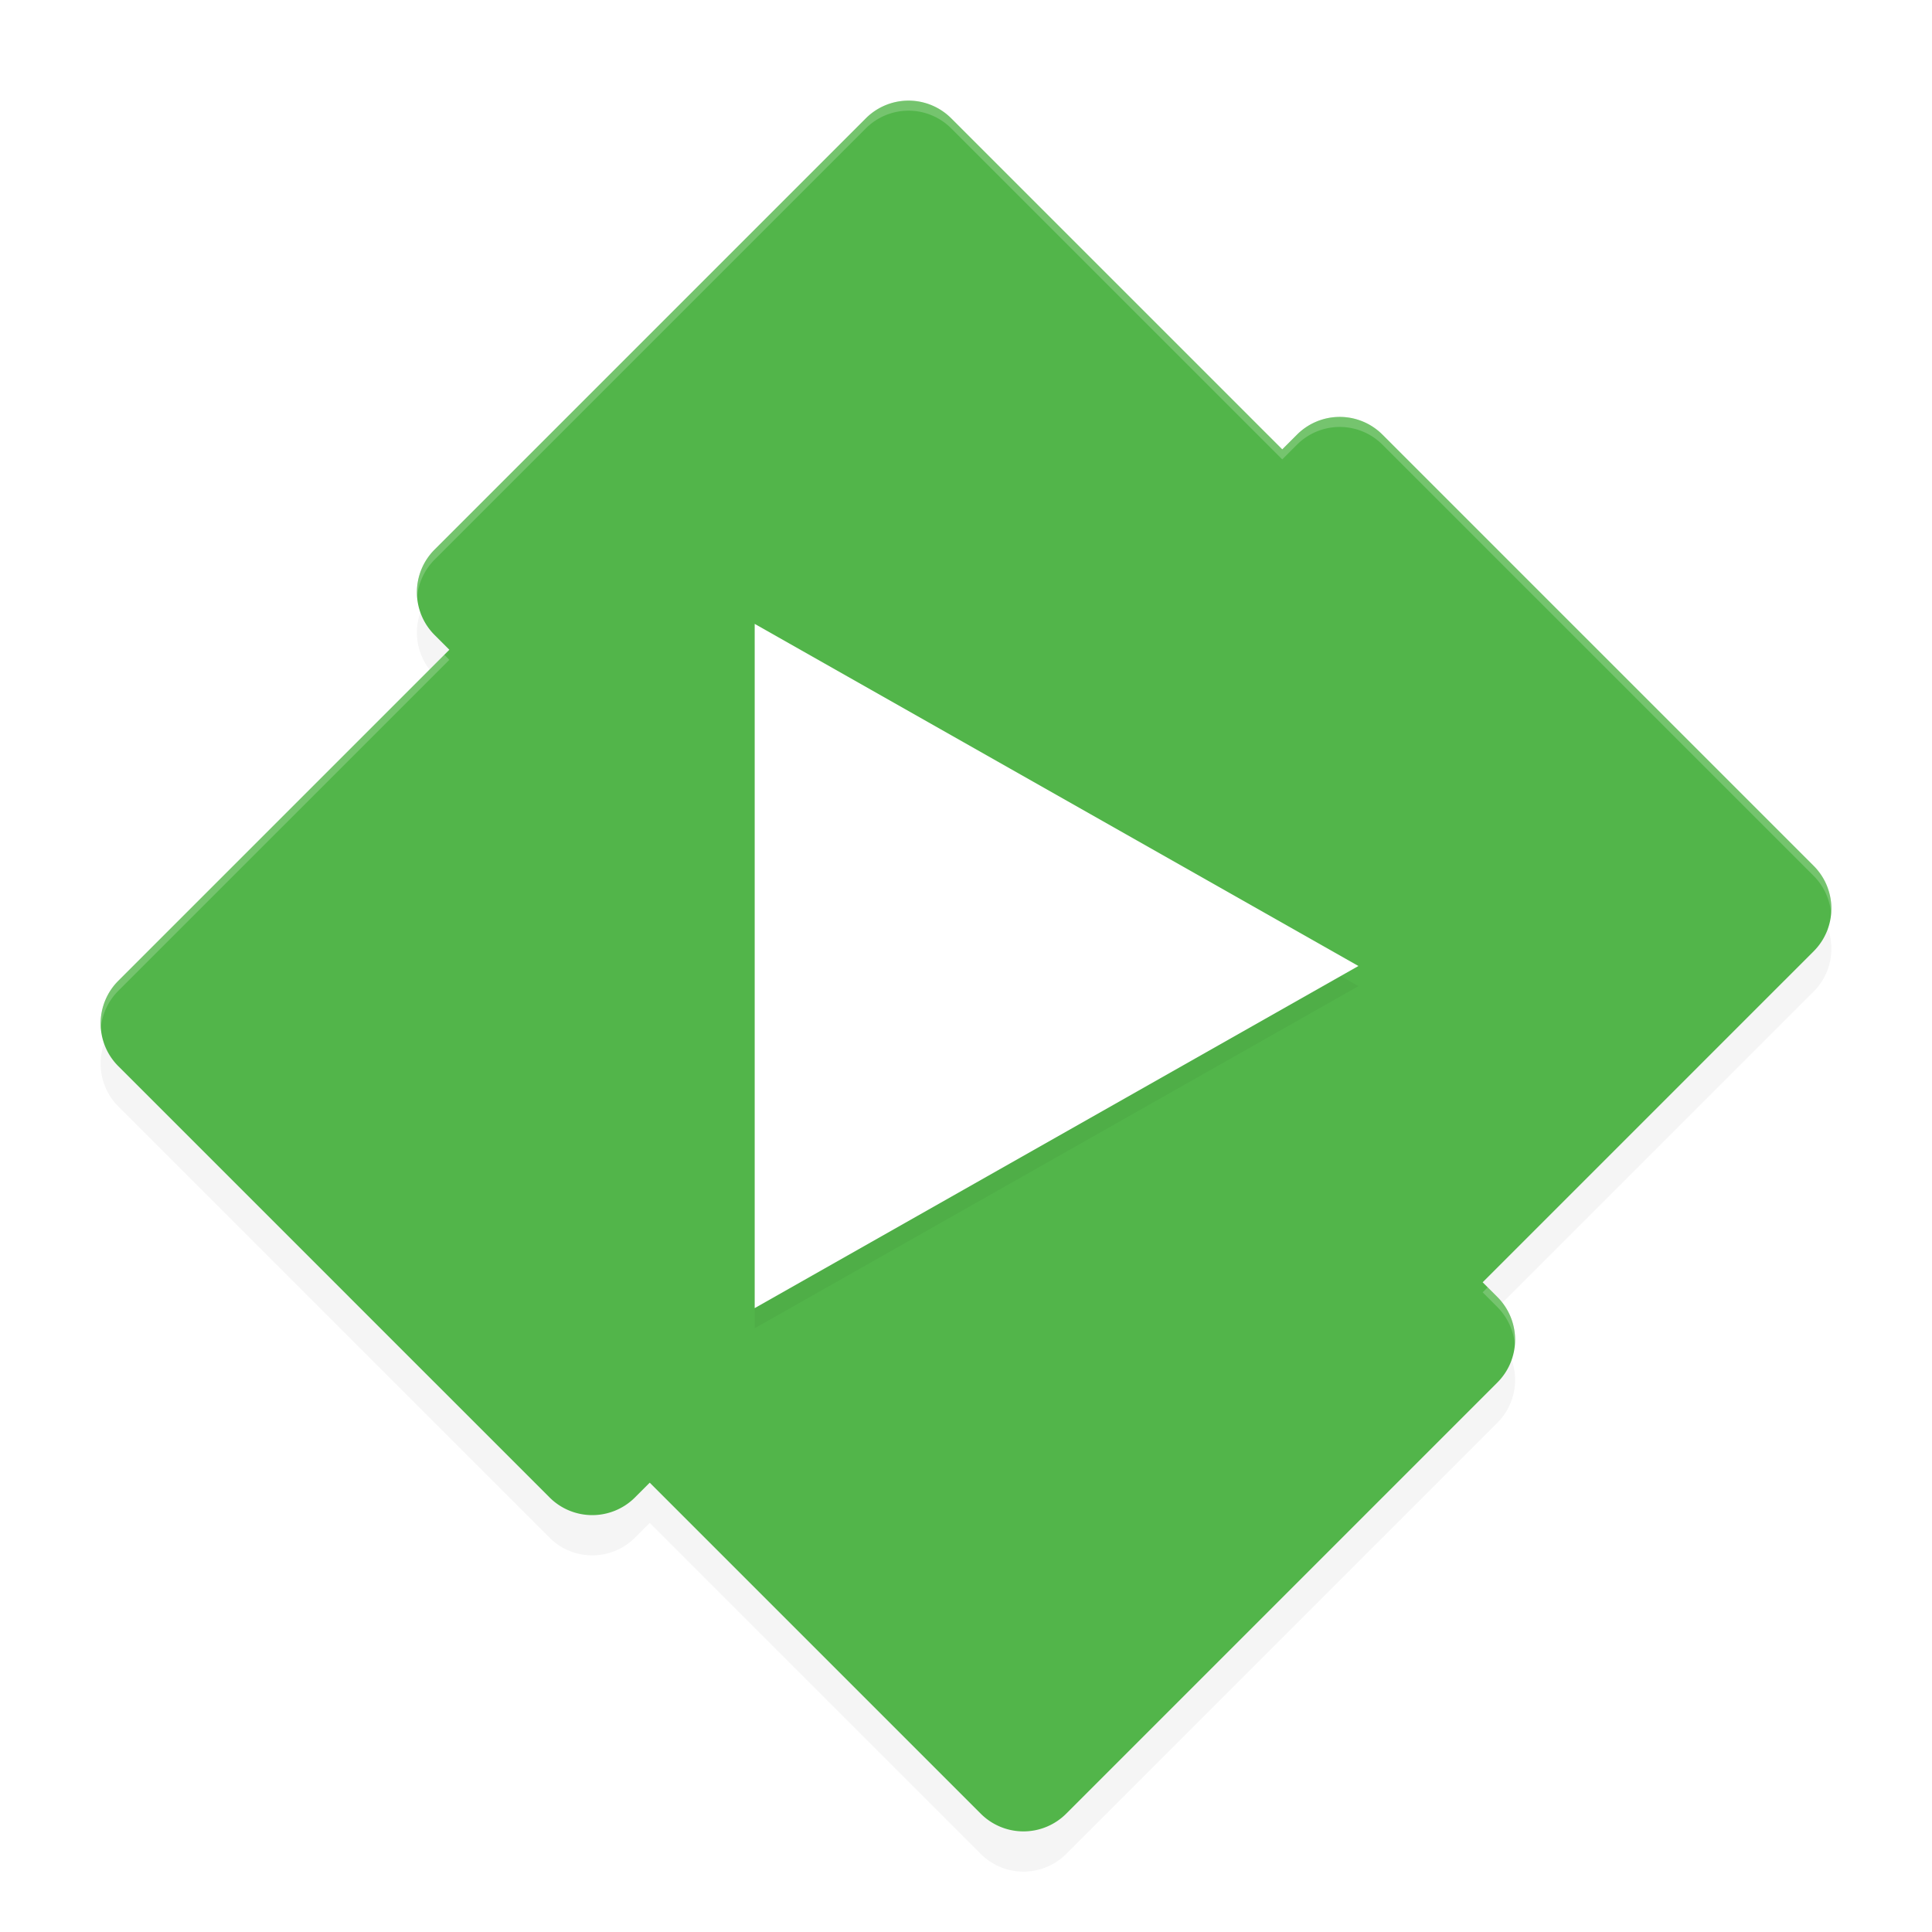 <?xml version="1.0" encoding="UTF-8" standalone="no"?>
<svg
   xmlns:dc="http://purl.org/dc/elements/1.1/"
   xmlns:cc="http://creativecommons.org/ns#"
   xmlns:rdf="http://www.w3.org/1999/02/22-rdf-syntax-ns#"
   xmlns:svg="http://www.w3.org/2000/svg"
   xmlns="http://www.w3.org/2000/svg"
   xmlns:sodipodi="http://sodipodi.sourceforge.net/DTD/sodipodi-0.dtd"
   xmlns:inkscape="http://www.inkscape.org/namespaces/inkscape"
   width="192"
   height="192"
   version="1.1"
   id="svg12"
   sodipodi:docname="apps_emby.svg"
   inkscape:version="0.92.3 (2405546, 2018-03-11)">
  <defs
     id="defs16">
    <filter
       inkscape:collect="always"
       style="color-interpolation-filters:sRGB"
       id="filter862"
       x="-0.051"
       width="1.102"
       y="-0.045"
       height="1.09">
      <feGaussianBlur
         inkscape:collect="always"
         stdDeviation="1.28"
         id="feGaussianBlur864" />
    </filter>
    <filter
       inkscape:collect="always"
       style="color-interpolation-filters:sRGB"
       id="filter878"
       x="-0.048"
       width="1.096"
       y="-0.048"
       height="1.096">
      <feGaussianBlur
         inkscape:collect="always"
         stdDeviation="3.44"
         id="feGaussianBlur880" />
    </filter>
  </defs>
  <sodipodi:namedview
     pagecolor="#ffffff"
     bordercolor="#666666"
     borderopacity="1"
     objecttolerance="10"
     gridtolerance="10"
     guidetolerance="10"
     inkscape:pageopacity="0"
     inkscape:pageshadow="2"
     inkscape:window-width="1920"
     inkscape:window-height="1018"
     id="namedview14"
     showgrid="false"
     inkscape:zoom="2.45"
     inkscape:cx="24"
     inkscape:cy="89.306122"
     inkscape:window-x="0"
     inkscape:window-y="32"
     inkscape:window-maximized="1"
     inkscape:current-layer="svg12" />
  <path
     id="path834"
     d="m 90.203,14.001 a 6.001,6.001 0 0 0 -4.156,1.758 L 43.187,58.618 a 6.001,6.001 0 0 0 0,8.484 l 1.469,1.469 -32.899,32.899 a 6.001,6.001 0 0 0 0,8.484 l 42.86,42.86 a 6.001,6.001 0 0 0 8.484,0 l 1.469,-1.469 32.899,32.899 a 6.001,6.001 0 0 0 8.484,0 l 42.86,-42.86 a 6.001,6.001 0 0 0 0,-8.484 l -1.469,-1.469 32.899,-32.899 a 6.001,6.001 0 0 0 0,-8.484 L 137.383,47.188 a 6.001,6.001 0 0 0 -8.484,0 l -1.469,1.469 -32.899,-32.899 a 6.001,6.001 0 0 0 -4.328,-1.758 z"
     style="opacity:0.2;fill:#000000;stroke-width:4.3;filter:url(#filter878)"
     inkscape:connector-curvature="0" />
  <path
     inkscape:connector-curvature="0"
     style="fill:#52b54a;stroke-width:4.3"
     d="M 90.203,10.001 A 6.001,6.001 0 0 0 86.047,11.759 L 43.187,54.619 a 6.001,6.001 0 0 0 0,8.484 L 44.656,64.572 11.757,97.471 a 6.001,6.001 0 0 0 0,8.484 l 42.86,42.86 a 6.001,6.001 0 0 0 8.484,0 l 1.469,-1.469 32.899,32.899 a 6.001,6.001 0 0 0 8.484,0 l 42.86,-42.86 a 6.001,6.001 0 0 0 0,-8.484 l -1.469,-1.469 32.899,-32.899 a 6.001,6.001 0 0 0 0,-8.484 L 137.383,43.189 a 6.001,6.001 0 0 0 -8.484,0 L 127.43,44.658 94.531,11.759 a 6.001,6.001 0 0 0 -4.328,-1.758 z"
     id="path4" />
  <path
     id="path836"
     d="M 135,98 75,132 V 64 Z"
     style="opacity:0.2;fill:#000000;stroke-width:4.199;filter:url(#filter862)"
     inkscape:connector-curvature="0" />
  <path
     inkscape:connector-curvature="0"
     style="fill:#ffffff;stroke-width:4.199"
     d="M 135,96 75,130 V 62 Z"
     id="path10" />
  <path
     style="fill:#ffffff;stroke-width:4.3;opacity:0.2"
     d="M 90.203 10.002 A 6.001 6.001 0 0 0 86.047 11.76 L 43.188 54.619 A 6.001 6.001 0 0 0 41.455 59.324 A 6.001 6.001 0 0 1 43.188 55.617 L 86.047 12.758 A 6.001 6.001 0 0 1 90.203 11 A 6.001 6.001 0 0 1 94.531 12.758 L 127.43 45.656 L 128.898 44.188 A 6.001 6.001 0 0 1 137.383 44.188 L 180.244 87.047 A 6.001 6.001 0 0 1 181.975 90.824 A 6.001 6.001 0 0 0 180.244 86.049 L 137.383 43.189 A 6.001 6.001 0 0 0 128.898 43.189 L 127.43 44.658 L 94.531 11.76 A 6.001 6.001 0 0 0 90.203 10.002 z M 44.156 65.07 L 11.756 97.471 A 6.001 6.001 0 0 0 10.025 102.178 A 6.001 6.001 0 0 1 11.756 98.469 L 44.656 65.57 L 44.156 65.07 z M 147.844 127.932 L 147.344 128.43 L 148.812 129.9 A 6.001 6.001 0 0 1 150.545 133.68 A 6.001 6.001 0 0 0 148.812 128.9 L 147.844 127.932 z "
     id="path882" />
</svg>
